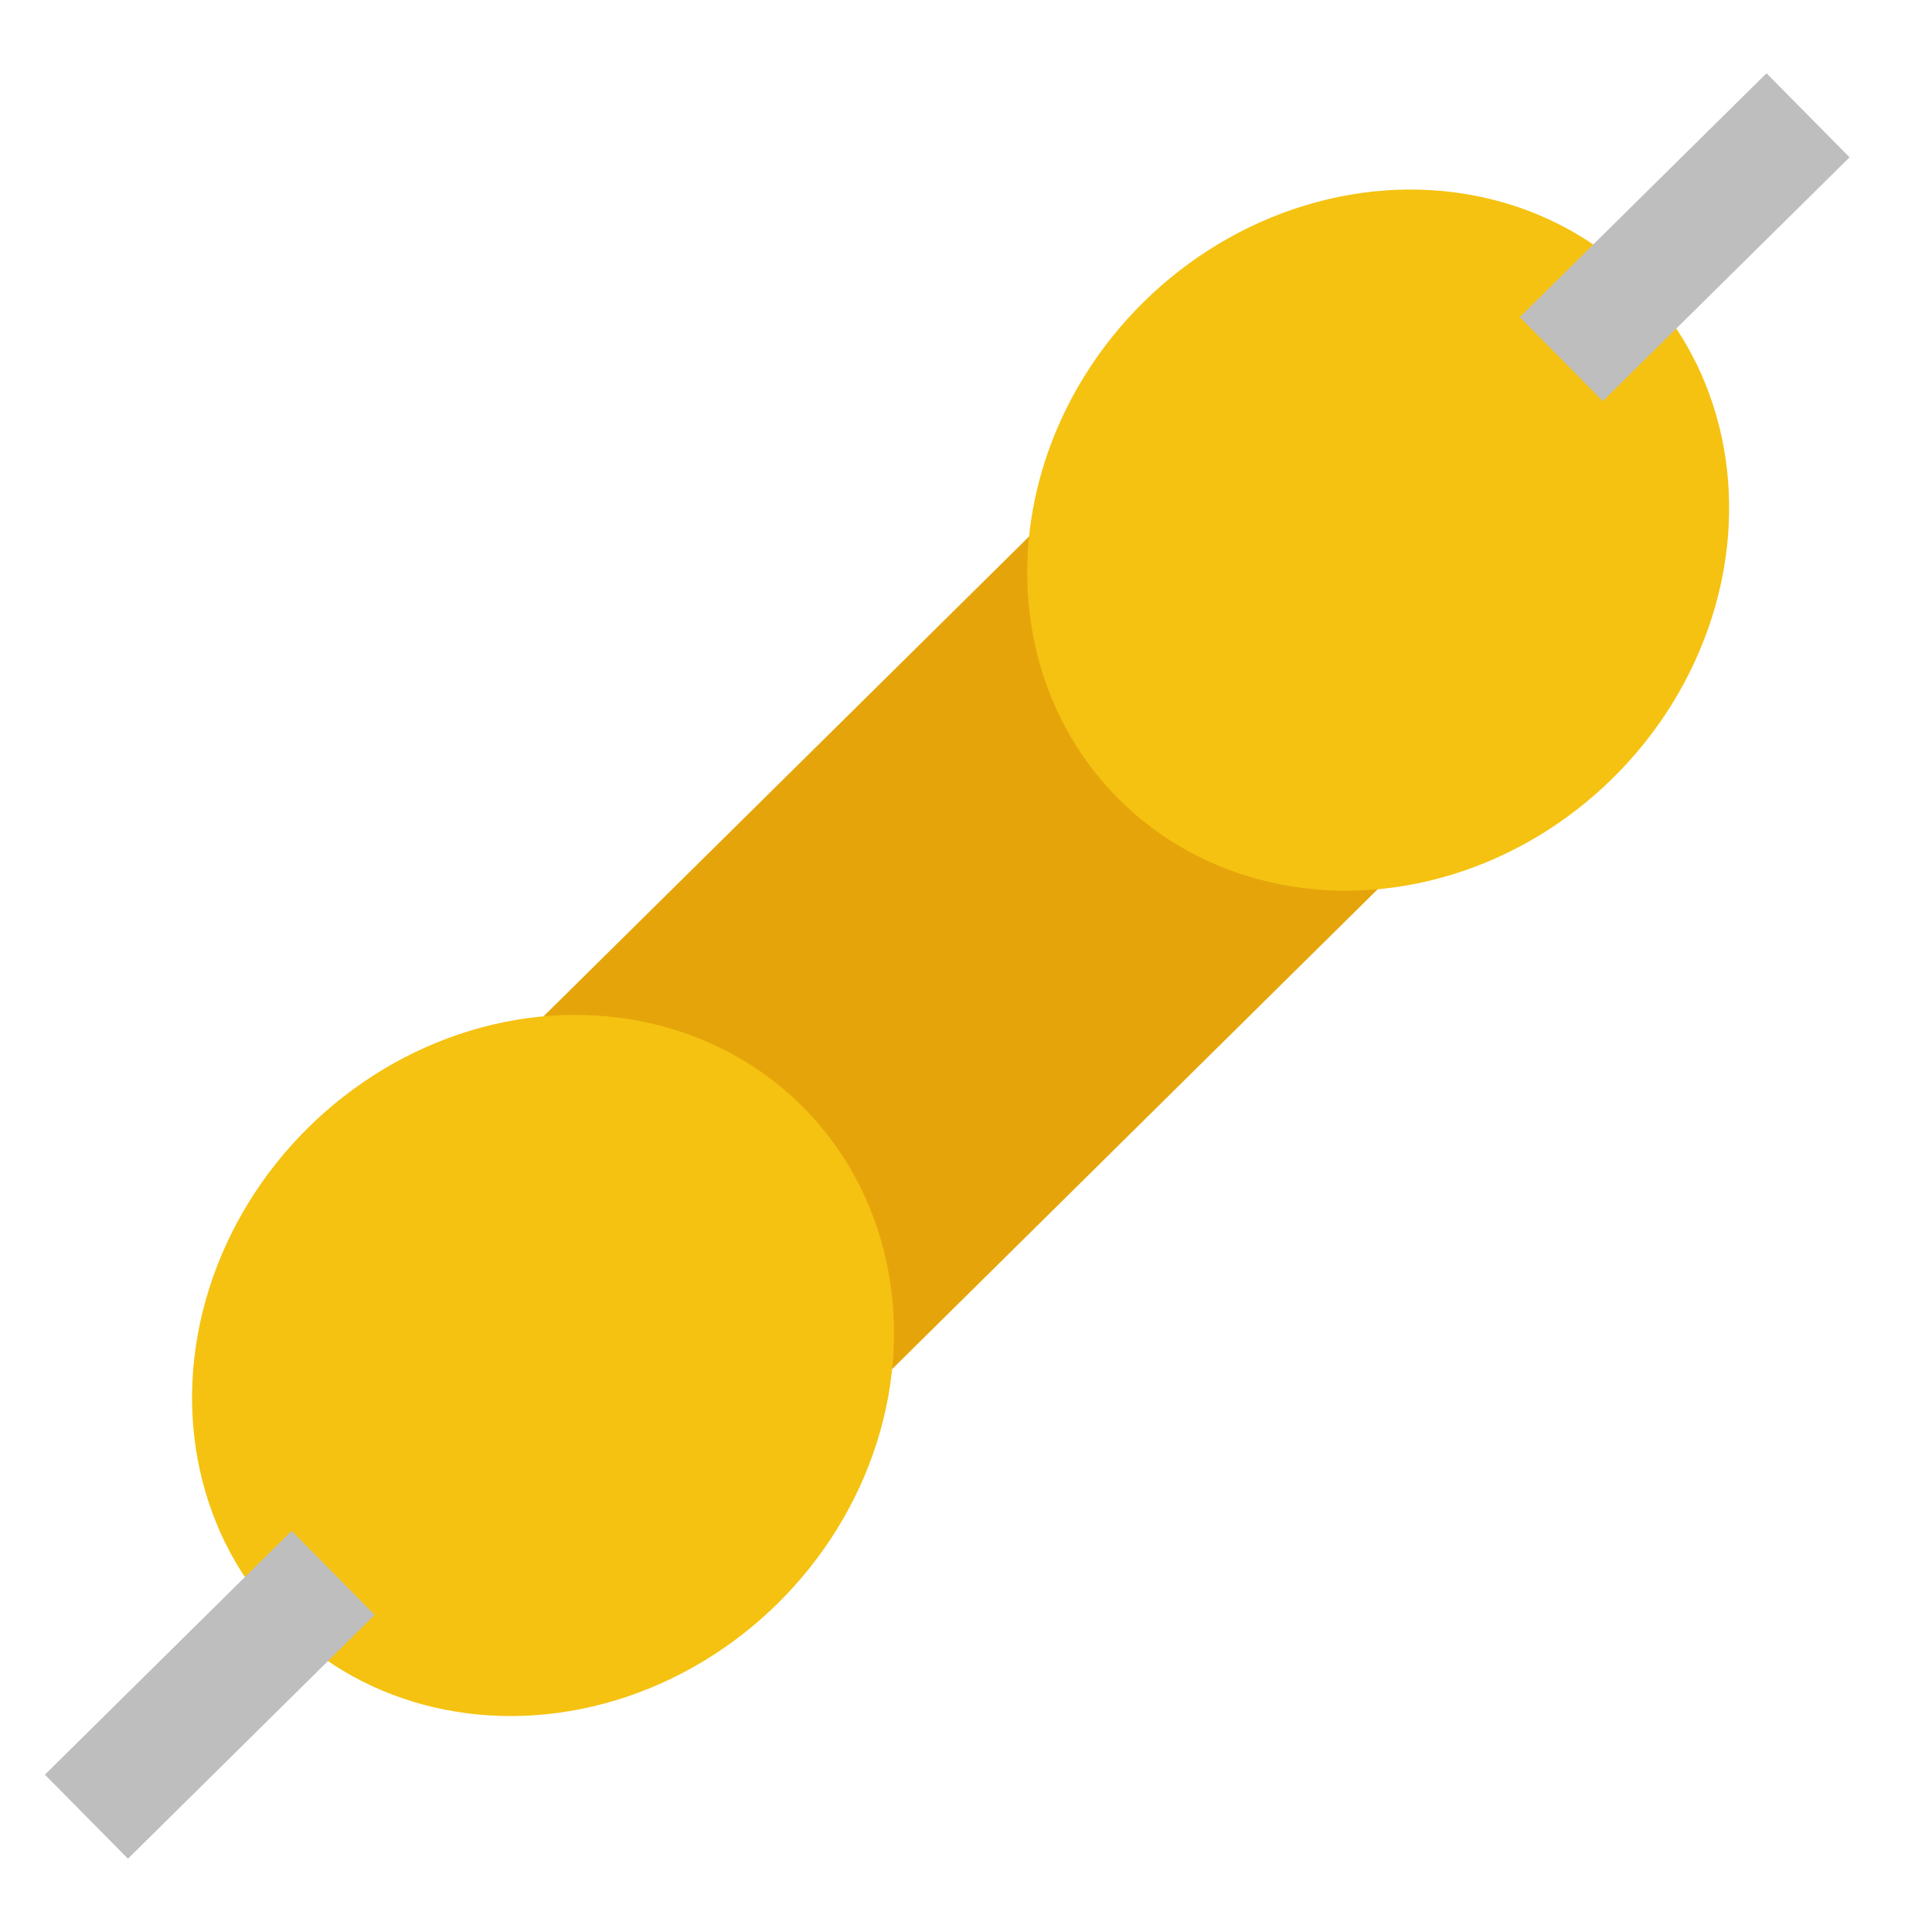 <?xml version="1.0" encoding="UTF-8" standalone="no"?>
<!-- Created with Inkscape (http://www.inkscape.org/) -->

<svg
   xmlns:dc="http://purl.org/dc/elements/1.1/"
   xmlns:cc="http://creativecommons.org/ns#"
   xmlns:rdf="http://www.w3.org/1999/02/22-rdf-syntax-ns#"
   xmlns:svg="http://www.w3.org/2000/svg"
   xmlns="http://www.w3.org/2000/svg"
   xmlns:sodipodi="http://sodipodi.sourceforge.net/DTD/sodipodi-0.dtd"
   xmlns:inkscape="http://www.inkscape.org/namespaces/inkscape"
   width="512"
   height="512"
   viewBox="0 0 135.467 135.467"
   version="1.1"
   id="svg1314"
   inkscape:version="0.92.5 (2060ec1f9f, 2020-04-08)"
   sodipodi:docname="calculatohm-icon.svg">
  <defs
     id="defs1308" />
  <sodipodi:namedview
     id="base"
     pagecolor="#ffffff"
     bordercolor="#666666"
     borderopacity="1.0"
     inkscape:pageopacity="0.0"
     inkscape:pageshadow="2"
     inkscape:zoom="0.96"
     inkscape:cx="199.08064"
     inkscape:cy="185.91915"
     inkscape:document-units="mm"
     inkscape:current-layer="layer1"
     showgrid="false"
     units="px"
     inkscape:window-width="1920"
     inkscape:window-height="976"
     inkscape:window-x="0"
     inkscape:window-y="34"
     inkscape:window-maximized="1" />
  <g
     inkscape:label="Layer 1"
     inkscape:groupmode="layer"
     id="layer1"
     transform="translate(0,-161.533)">
    <rect
       style="opacity:1;fill:#e5a50a;fill-opacity:1;stroke:none;stroke-width:1.542;stroke-miterlimit:4;stroke-dasharray:none;stroke-opacity:1"
       id="rect1866"
       width="80.887"
       height="34.774"
       x="-144.097"
       y="192.369"
       transform="rotate(-44.662)" />
    <ellipse
       style="opacity:1;fill:#f5c211;fill-opacity:1;stroke:none;stroke-width:1.826;stroke-miterlimit:4;stroke-dasharray:none;stroke-opacity:1"
       id="path1862"
       cx="-153.764"
       cy="209.756"
       rx="25.702"
       ry="23.435"
       transform="rotate(-44.662)" />
    <ellipse
       ry="23.435"
       rx="25.702"
       cy="209.756"
       cx="-71.434"
       id="ellipse1868"
       style="opacity:1;fill:#f5c211;fill-opacity:1;stroke:none;stroke-width:1.826;stroke-miterlimit:4;stroke-dasharray:none;stroke-opacity:1"
       transform="rotate(-44.662)" />
    <rect
       style="opacity:1;fill:#bebebe;fill-opacity:1;stroke:none;stroke-width:1.542;stroke-miterlimit:4;stroke-dasharray:none;stroke-opacity:1"
       id="rect1497"
       width="24.322"
       height="8.285"
       x="-198.774"
       y="205.613"
       transform="rotate(-44.662)" />
    <rect
       y="205.613"
       x="-53.379"
       height="8.285"
       width="24.322"
       id="rect1499"
       style="opacity:1;fill:#bebebe;fill-opacity:1;stroke:none;stroke-width:1.542;stroke-miterlimit:4;stroke-dasharray:none;stroke-opacity:1"
       transform="rotate(-44.662)" />
  </g>
</svg>
